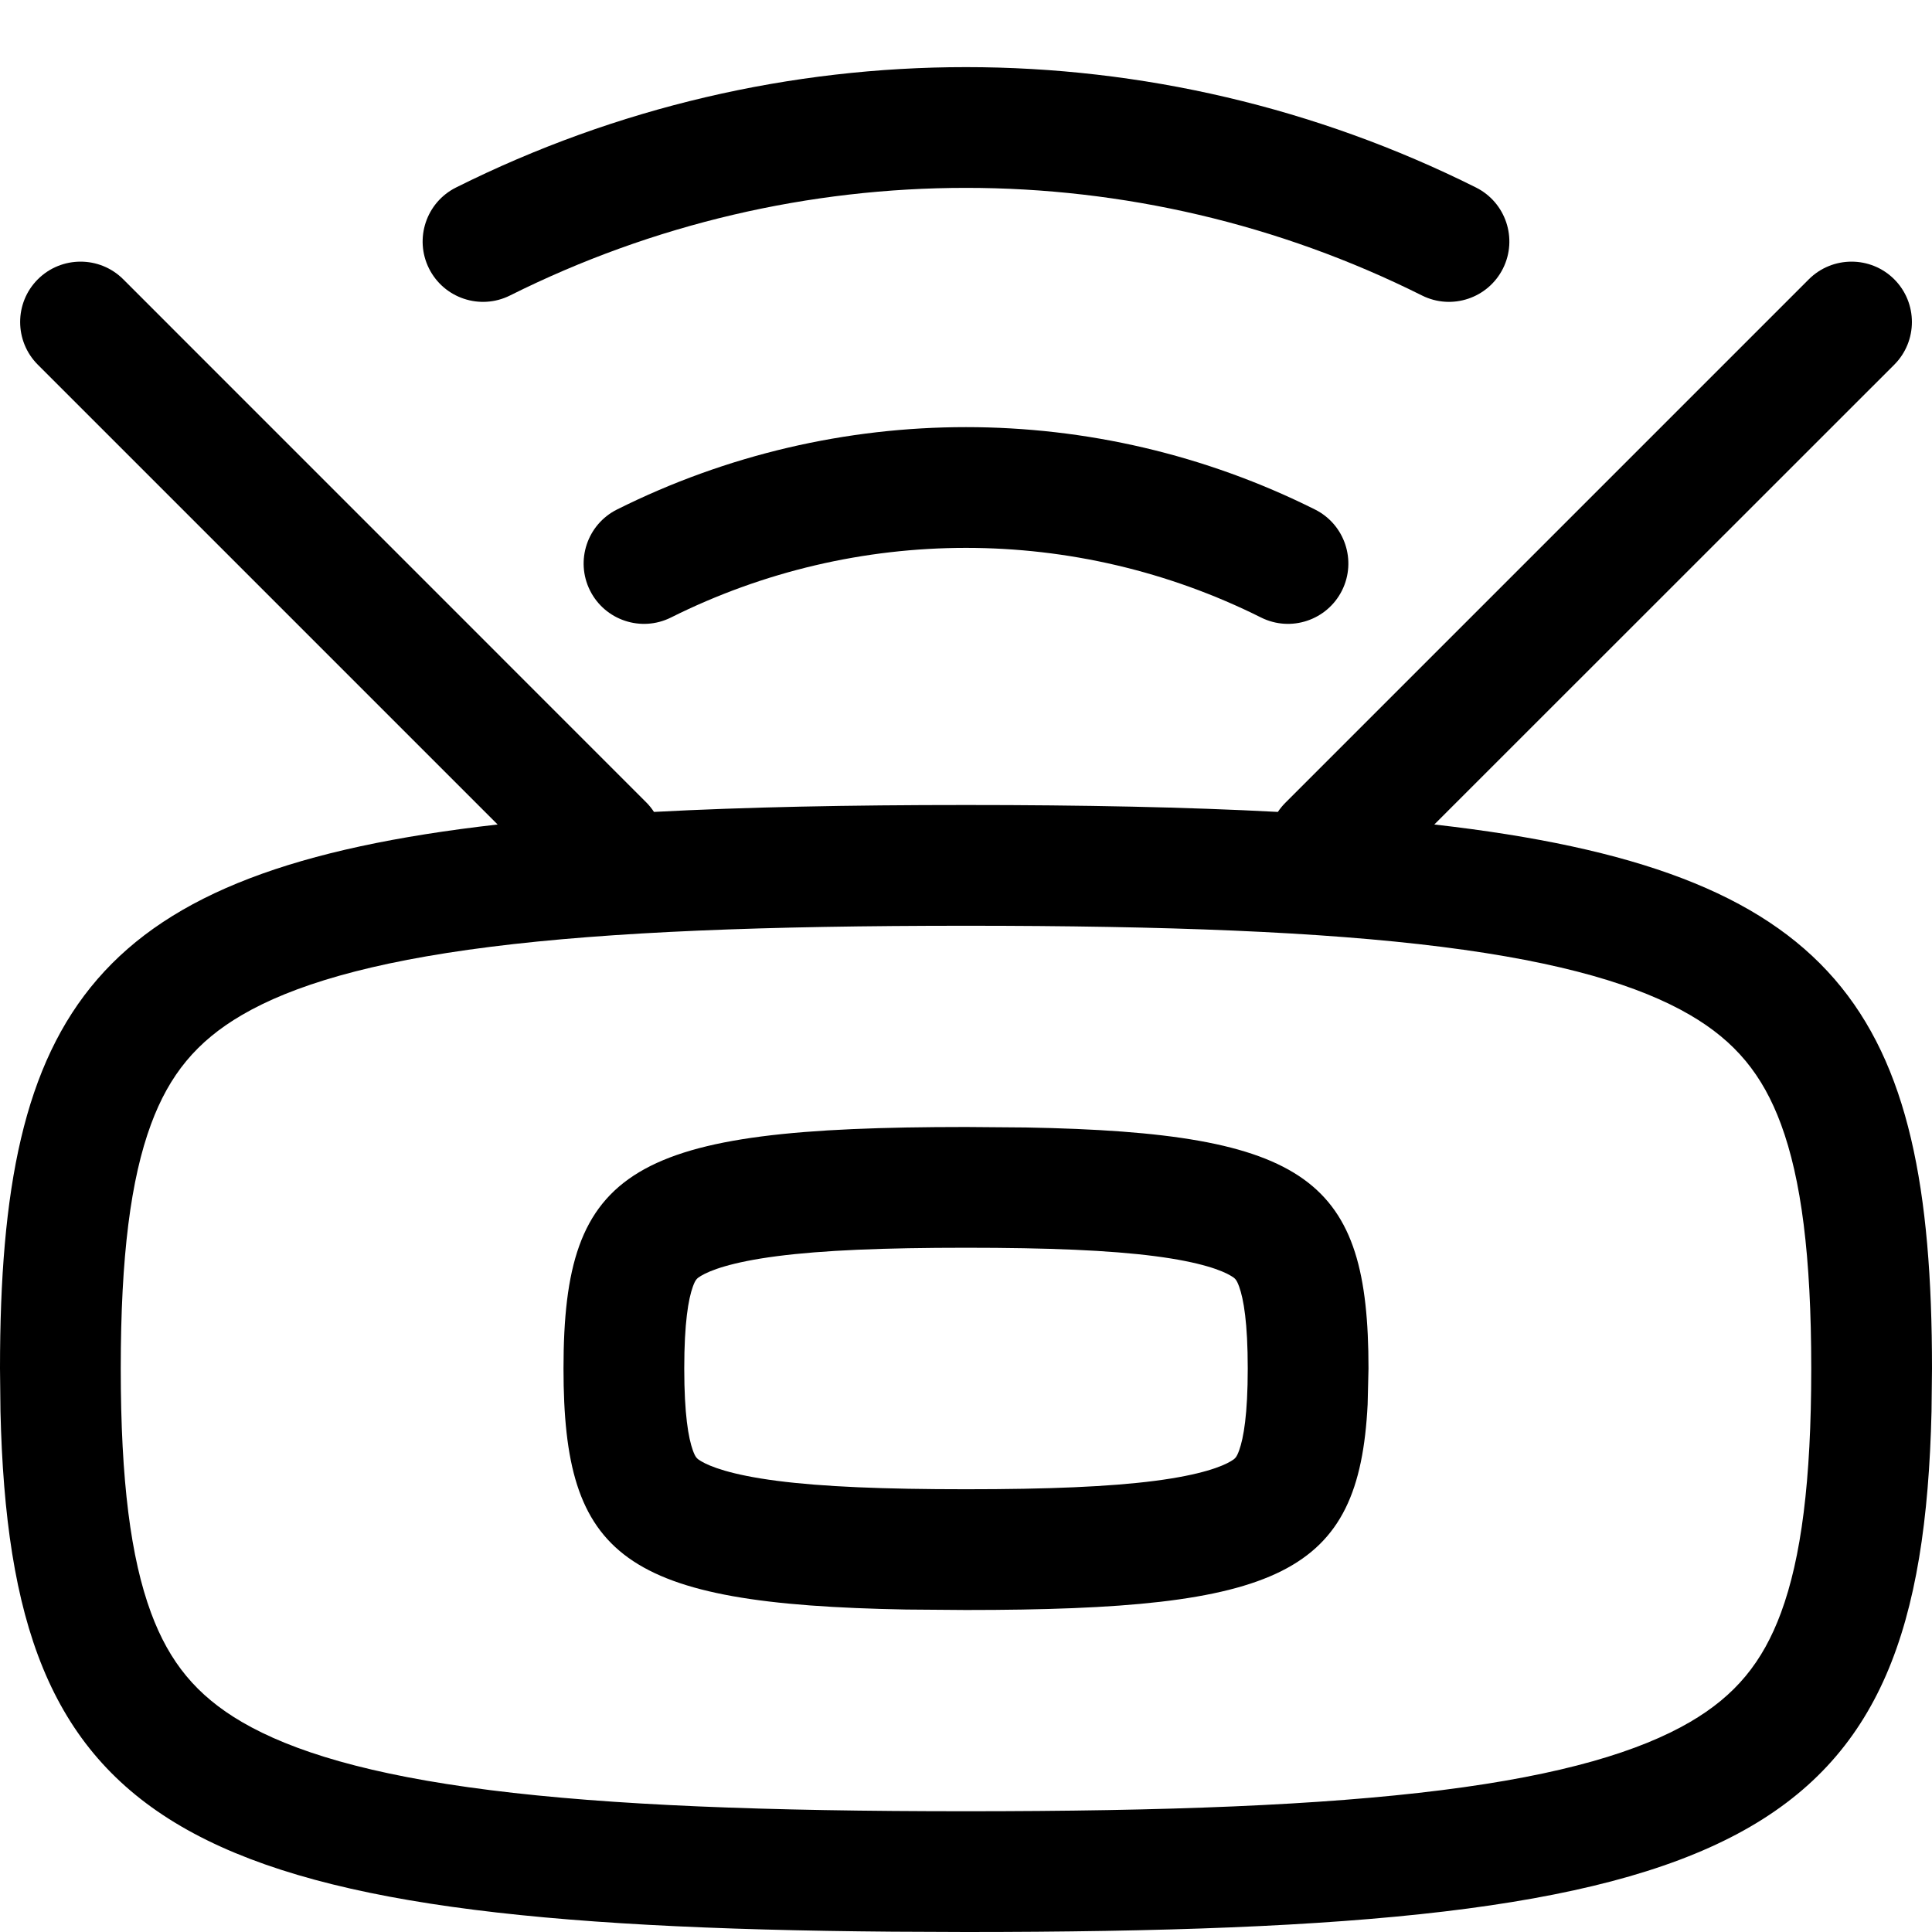 <svg width="256" height="256" viewBox="0 0 256 256" fill="none" xmlns="http://www.w3.org/2000/svg">
<path fill-rule="evenodd" clip-rule="evenodd" d="M135.927 149.396C173.52 150.08 181.333 156.337 181.333 181.333L181.219 186.083C180.08 208.645 169.669 213.333 128 213.333L120.073 213.271C82.479 212.587 74.667 206.332 74.667 181.333C74.667 154.669 83.557 149.333 128 149.333L135.927 149.396ZM128 165.333C117.072 165.333 109.008 165.666 102.969 166.448C96.811 167.245 94.046 168.363 92.896 169.052C92.348 169.381 92.151 169.531 91.802 170.5C91.217 172.13 90.667 175.258 90.667 181.333C90.667 187.407 91.218 190.536 91.802 192.167C92.151 193.137 92.348 193.286 92.896 193.615C94.045 194.304 96.808 195.421 102.969 196.219C109.008 197 117.071 197.333 128 197.333C138.929 197.333 146.992 197 153.031 196.219C159.192 195.421 161.955 194.304 163.104 193.615C163.652 193.286 163.849 193.137 164.198 192.167C164.782 190.536 165.333 187.407 165.333 181.333C165.333 175.258 164.783 172.13 164.198 170.5C163.849 169.531 163.652 169.381 163.104 169.052C161.955 168.363 159.189 167.245 153.031 166.448C146.992 165.666 138.928 165.333 128 165.333Z" fill="black"/>
<path fill-rule="evenodd" clip-rule="evenodd" d="M239.677 37.01C242.802 33.891 247.877 33.888 251 37.01C254.118 40.133 254.116 45.199 251 48.323L190.052 109.25C243.537 115.32 255.999 133.783 256 181.333L255.938 187.021C254.586 244.321 231.334 256 128 256L118.25 255.958C23.189 255.195 1.371 242.473 0.062 187.021L0 181.333C0.001 133.786 12.461 115.321 65.938 109.25L5.01 48.323C1.89 45.199 1.89 40.134 5.01 37.01C8.135 33.891 13.211 33.888 16.333 37.01L85.656 106.344C86.04 106.728 86.367 107.148 86.656 107.583C98.762 106.941 112.477 106.667 128 106.667C143.514 106.667 157.222 106.942 169.323 107.583C169.613 107.146 169.958 106.729 170.344 106.344L239.677 37.01ZM128 122.667C101.512 122.667 80.983 123.448 65 125.458C48.888 127.486 38.687 130.626 32.062 134.49C26.05 137.997 22.438 142.405 20.01 148.969C17.335 156.206 16 166.385 16 181.333C16 196.281 17.335 206.46 20.01 213.698C22.438 220.263 26.05 224.669 32.062 228.177C38.687 232.041 48.887 235.181 65 237.208C80.983 239.219 101.512 240 128 240C154.488 240 175.017 239.219 191 237.208C207.113 235.181 217.313 232.041 223.938 228.177C229.95 224.669 233.562 220.263 235.99 213.698C238.665 206.46 240 196.281 240 181.333C240 166.385 238.665 156.206 235.99 148.969C233.562 142.405 229.95 137.997 223.938 134.49C217.313 130.626 207.112 127.486 191 125.458C175.017 123.448 154.488 122.667 128 122.667Z" fill="black"/>
<path d="M81.76 67.51C110.869 52.958 145.131 52.958 174.24 67.51C178.189 69.485 179.794 74.289 177.823 78.24C175.848 82.19 171.045 83.796 167.094 81.823C142.487 69.52 113.513 69.52 88.906 81.823C84.955 83.796 80.152 82.19 78.177 78.24C76.206 74.289 77.811 69.485 81.76 67.51Z" fill="black"/>
<path d="M60.427 24.844C102.962 3.577 153.037 3.58 195.573 24.844C199.523 26.819 201.127 31.622 199.156 35.573C197.181 39.523 192.378 41.129 188.427 39.156C150.393 20.141 105.605 20.139 67.573 39.156C63.622 41.129 58.819 39.523 56.844 35.573C54.873 31.622 56.478 26.819 60.427 24.844Z" fill="black"/>
</svg>
